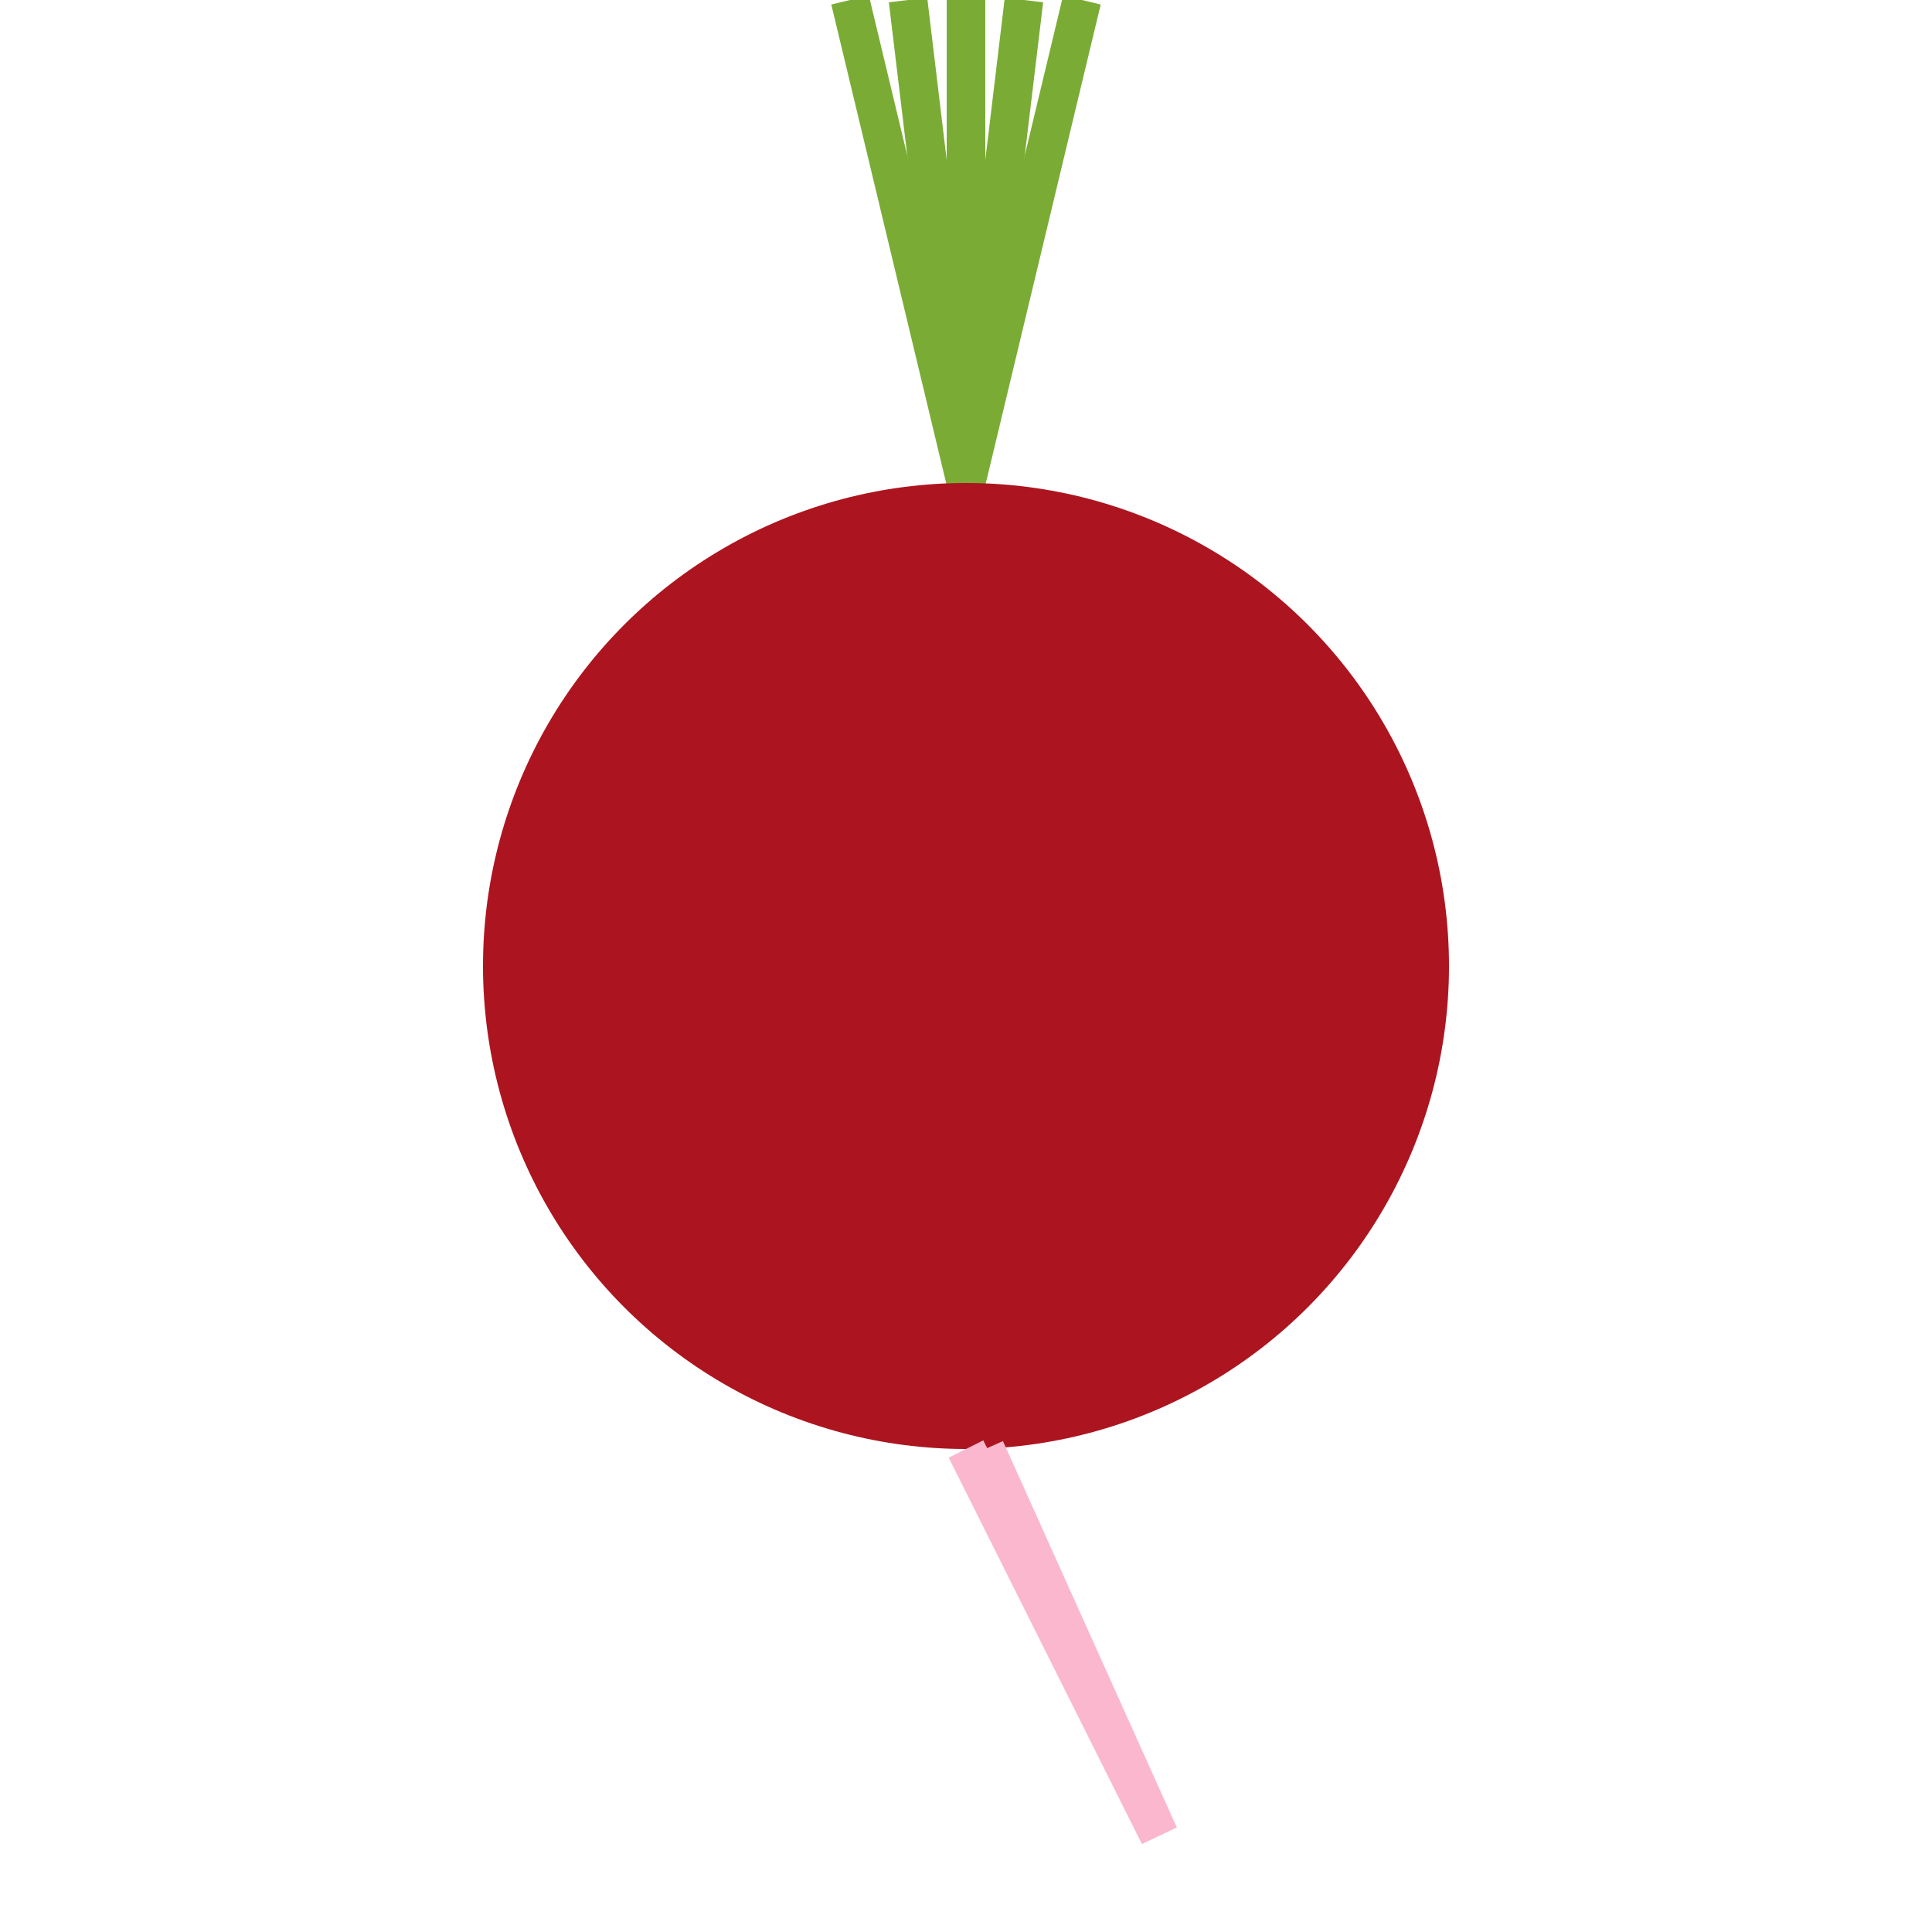 <svg height="100" width="100" xmlns="http://www.w3.org/2000/svg">
    <line x1="50" y1="25" x2="50" y2="0" style="stroke:#7aac35; stroke-width:2"/>
    <line x1="50" y1="25" x2="47" y2="0" style="stroke:#7aac35; stroke-width:2"/>
    <line x1="50" y1="25" x2="44" y2="0" style="stroke:#7aac35; stroke-width:2"/>
    <line x1="50" y1="25" x2="53" y2="0" style="stroke:#7aac35; stroke-width:2"/>
    <line x1="50" y1="25" x2="56" y2="0" style="stroke:#7aac35; stroke-width:2"/>
    <circle r="25" cx="50" cy="50" style="fill:#ac151f"/>
    <polyline points="50,75 60,95 51,75" style="fill:none; stroke:#fbb7ce; stroke-width:2"/>
</svg>